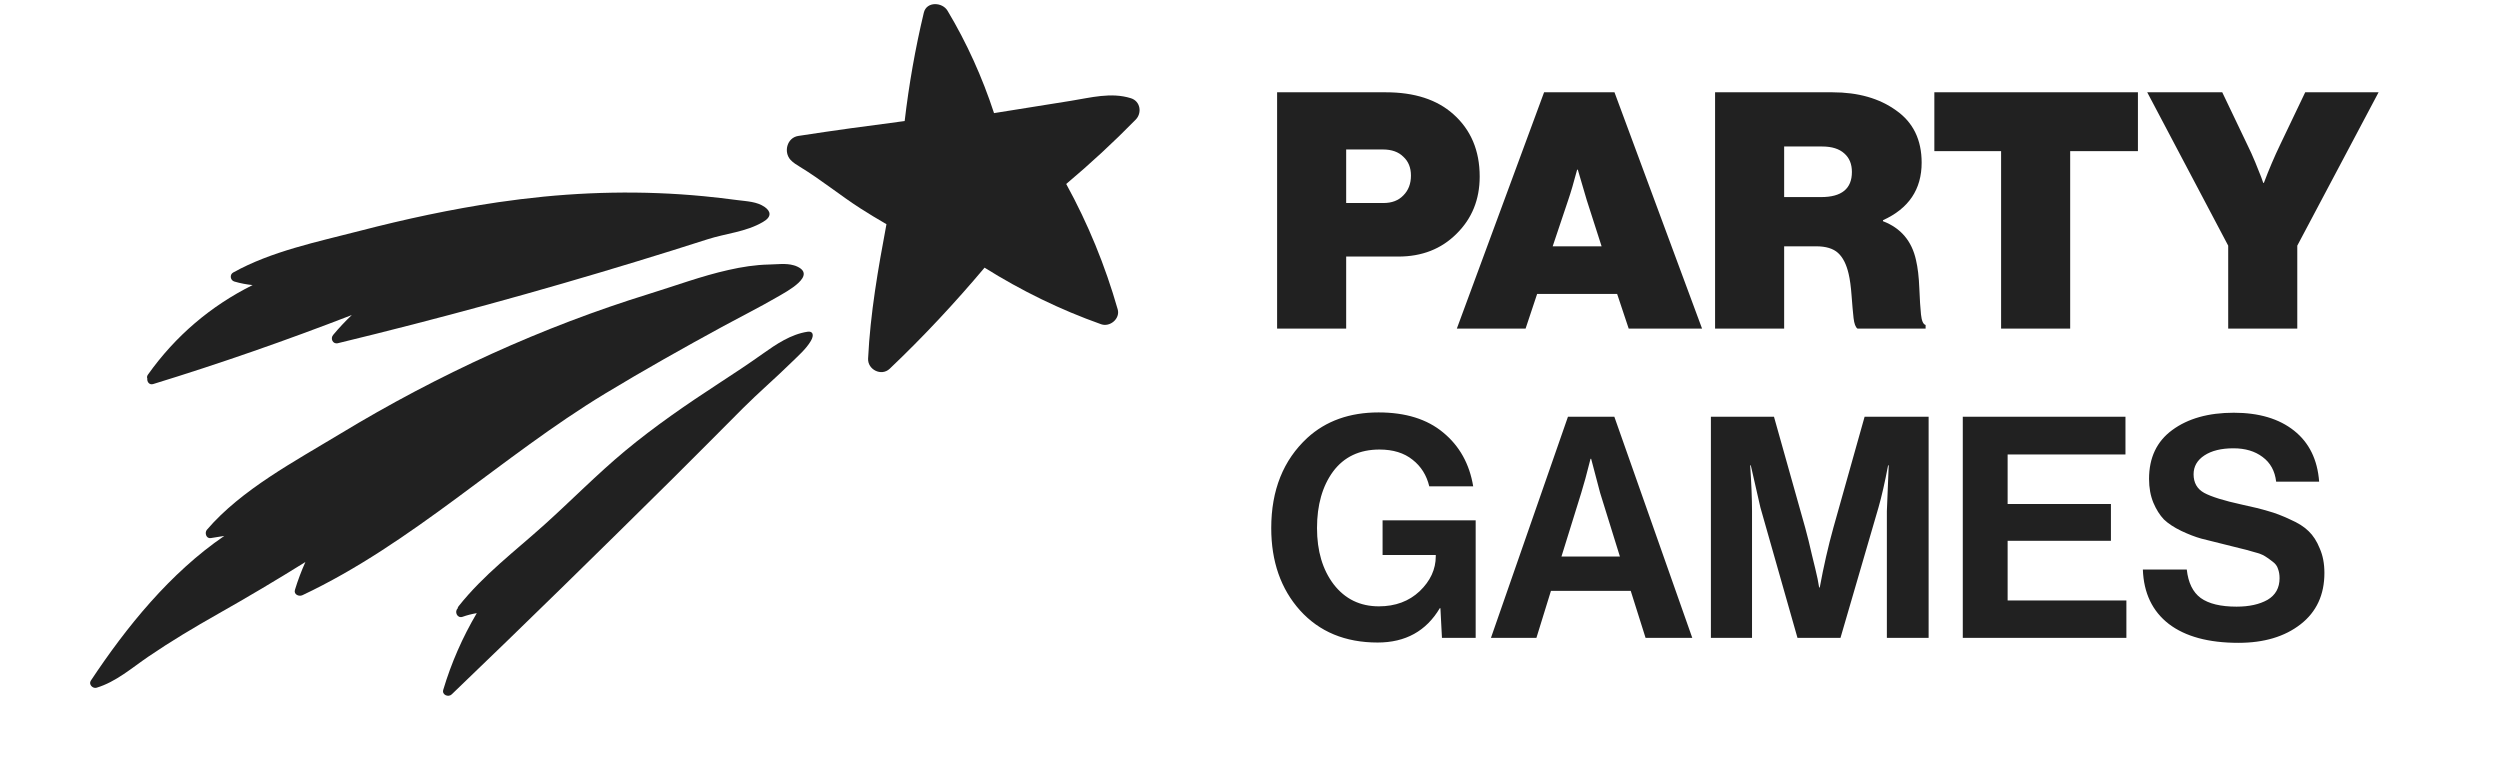 <svg width="194" height="60" viewBox="0 0 194 60" fill="none" xmlns="http://www.w3.org/2000/svg">
<path d="M87.76 7.623C86.221 7.141 84.65 7.575 83.095 7.825C81.109 8.141 79.123 8.462 77.137 8.778C76.231 6.006 75.022 3.327 73.527 0.83C73.126 0.157 71.902 0.096 71.689 0.981C71.025 3.76 70.534 6.56 70.202 9.393C67.447 9.749 64.695 10.125 61.945 10.549C61.066 10.685 60.788 11.806 61.351 12.411C61.559 12.634 61.825 12.794 62.087 12.954C63.71 13.942 65.172 15.144 66.764 16.169C67.429 16.599 68.106 17 68.789 17.398C68.141 20.857 67.534 24.309 67.364 27.831C67.323 28.681 68.397 29.224 69.038 28.617C71.645 26.139 74.092 23.516 76.402 20.771C79.257 22.558 82.258 24.029 85.445 25.16C86.132 25.405 86.942 24.729 86.733 24.004C85.758 20.6 84.434 17.366 82.738 14.277C84.612 12.701 86.406 11.044 88.121 9.293C88.636 8.779 88.507 7.859 87.76 7.623Z" fill="#212121"/>
<path d="M62.67 25.742C61.375 25.936 60.229 26.713 59.187 27.453C58.068 28.25 56.934 28.998 55.785 29.746C53.279 31.382 50.808 33.078 48.503 34.992C46.326 36.803 44.355 38.819 42.253 40.711C39.935 42.798 37.544 44.582 35.586 47.044C35.539 47.103 35.518 47.165 35.509 47.223C35.255 47.464 35.473 47.995 35.883 47.868C36.247 47.736 36.618 47.645 36.998 47.579C35.89 49.462 35.023 51.431 34.395 53.533C34.28 53.921 34.792 54.134 35.052 53.884C40.778 48.394 46.44 42.84 52.078 37.261C53.951 35.409 55.8 33.532 57.663 31.668C58.862 30.468 60.204 29.319 61.434 28.108C61.95 27.601 62.555 27.082 62.922 26.456C63.2 25.981 63.07 25.681 62.67 25.742Z" fill="#212121"/>
<path d="M61.569 20.581C60.988 20.414 60.262 20.516 59.673 20.527C58.614 20.549 57.563 20.715 56.533 20.949C54.439 21.417 52.427 22.17 50.383 22.801C46.222 24.088 42.148 25.645 38.182 27.443C34.134 29.279 30.201 31.359 26.403 33.661C22.918 35.773 18.732 37.986 16.055 41.111C15.864 41.336 15.993 41.805 16.347 41.757C16.703 41.706 17.055 41.648 17.405 41.588C13.201 44.462 9.814 48.647 7.047 52.82C6.858 53.107 7.198 53.459 7.496 53.367C9.004 52.912 10.231 51.828 11.516 50.952C13.262 49.762 15.071 48.684 16.912 47.642C19.204 46.347 21.466 45.004 23.698 43.613C23.386 44.31 23.115 45.026 22.887 45.773C22.779 46.13 23.192 46.315 23.466 46.188C32.017 42.157 38.918 35.407 46.97 30.534C49.984 28.711 53.057 26.985 56.151 25.3C57.501 24.566 58.947 23.844 60.303 23.055C60.99 22.653 63.561 21.326 61.714 20.623C61.663 20.61 61.615 20.594 61.569 20.581Z" fill="#212121"/>
<path d="M59.348 16.068C58.742 15.639 57.948 15.624 57.236 15.53C56.367 15.413 55.493 15.311 54.619 15.227C49.882 14.772 45.133 14.873 40.409 15.457C39.822 15.529 39.235 15.609 38.648 15.694C35.024 16.23 31.436 17.004 27.892 17.923C24.628 18.769 21.061 19.495 18.095 21.147C17.801 21.31 17.869 21.754 18.184 21.847C18.676 21.991 19.142 22.076 19.603 22.122C16.354 23.74 13.61 26.072 11.478 29.075C11.4 29.184 11.395 29.289 11.431 29.379C11.399 29.625 11.585 29.897 11.891 29.801C17.093 28.204 22.229 26.409 27.3 24.447C26.793 24.93 26.31 25.443 25.851 25.992C25.615 26.273 25.826 26.73 26.22 26.633C34.006 24.747 41.734 22.633 49.394 20.293C51.233 19.733 53.067 19.16 54.899 18.571C56.346 18.105 57.876 18.006 59.209 17.224C59.944 16.8 59.777 16.373 59.348 16.068Z" fill="#212121"/>
<path d="M99.103 25.5V7.162H107.541C109.763 7.162 111.507 7.727 112.773 8.855C114.141 10.069 114.824 11.685 114.824 13.702C114.824 15.48 114.226 16.959 113.029 18.139C111.849 19.319 110.345 19.909 108.515 19.909H104.463V25.5H99.103ZM104.463 11.599V15.754H107.361C108.011 15.754 108.524 15.557 108.9 15.164C109.293 14.771 109.49 14.258 109.49 13.625C109.49 13.01 109.293 12.523 108.9 12.164C108.524 11.787 107.994 11.599 107.31 11.599H104.463ZM113.05 25.5L119.821 7.162H125.284L132.08 25.5H126.387L125.489 22.807H119.282L118.385 25.5H113.05ZM121.693 15.523L120.488 19.114H124.284L123.13 15.523L122.437 13.164H122.386C122.129 14.138 121.898 14.925 121.693 15.523ZM133.09 25.5V7.162H142.195C144.195 7.162 145.845 7.633 147.145 8.573C148.461 9.496 149.12 10.847 149.12 12.625C149.12 14.694 148.119 16.182 146.119 17.088V17.165C147.504 17.695 148.359 18.703 148.684 20.191C148.82 20.772 148.906 21.499 148.94 22.371C148.974 23.226 149.017 23.901 149.068 24.397C149.12 24.893 149.239 25.167 149.427 25.218V25.5H144.144C143.99 25.397 143.888 25.124 143.836 24.679C143.785 24.218 143.734 23.636 143.682 22.935C143.631 22.234 143.554 21.67 143.452 21.243C143.281 20.507 143.007 19.969 142.631 19.627C142.255 19.285 141.691 19.114 140.938 19.114H138.45V25.5H133.09ZM138.45 11.368V15.293H141.323C142.913 15.293 143.708 14.643 143.708 13.343C143.708 12.728 143.511 12.249 143.118 11.907C142.725 11.548 142.152 11.368 141.4 11.368H138.45ZM150.105 11.727V7.162H165.903V11.727H160.646V25.5H155.285V11.727H150.105ZM172.908 25.5V19.063L166.625 7.162H172.447L174.396 11.24C174.601 11.651 174.806 12.104 175.011 12.6C175.217 13.095 175.37 13.48 175.473 13.754L175.627 14.19H175.678C176.071 13.147 176.49 12.164 176.935 11.24L178.884 7.162H184.578L178.269 19.063V25.5H172.908ZM111.896 49.5L111.776 47.196H111.728C110.672 48.972 109.064 49.86 106.904 49.86C104.392 49.86 102.384 49.028 100.88 47.364C99.392 45.7 98.648 43.572 98.648 40.98C98.648 38.036 99.584 35.7 101.456 33.972C102.896 32.66 104.736 32.004 106.976 32.004C109.072 32.004 110.744 32.524 111.992 33.564C113.256 34.604 114.032 35.996 114.32 37.74H110.912C110.704 36.876 110.272 36.188 109.616 35.676C108.96 35.148 108.104 34.884 107.048 34.884C105.496 34.884 104.296 35.452 103.448 36.588C102.616 37.724 102.2 39.188 102.2 40.98C102.2 42.756 102.632 44.212 103.496 45.348C104.376 46.484 105.544 47.052 107 47.052C108.28 47.052 109.336 46.66 110.168 45.876C111 45.076 111.416 44.172 111.416 43.164V43.068H107.288V40.38H114.512V49.5H111.896ZM115.697 49.5L121.673 32.34H125.273L131.321 49.5H127.697L126.545 45.852H120.353L119.225 49.5H115.697ZM122.705 38.244L121.169 43.188H125.705L124.169 38.244L123.473 35.604H123.425C123.137 36.756 122.897 37.636 122.705 38.244ZM132.765 49.5V32.34H137.661L140.085 40.956C140.261 41.596 140.437 42.308 140.613 43.092C140.805 43.86 140.949 44.468 141.045 44.916L141.165 45.588H141.213C141.517 43.94 141.869 42.396 142.269 40.956L144.693 32.34H149.661V49.5H146.421V39.66L146.565 36.108H146.517C146.261 37.452 146.013 38.54 145.773 39.372L142.821 49.5H139.485L136.605 39.372L135.861 36.108H135.813C135.909 37.548 135.957 38.732 135.957 39.66V49.5H132.765ZM152.312 49.5V32.34H164.936V35.268H155.792V39.108H163.808V41.964H155.792V46.596H165.008V49.5H152.312ZM173.702 49.884C171.382 49.884 169.582 49.396 168.302 48.42C167.022 47.428 166.35 46.02 166.286 44.196H169.694C169.806 45.22 170.166 45.956 170.774 46.404C171.398 46.852 172.326 47.076 173.558 47.076C174.534 47.076 175.334 46.9 175.958 46.548C176.582 46.18 176.894 45.62 176.894 44.868C176.894 44.596 176.854 44.356 176.774 44.148C176.71 43.924 176.566 43.732 176.342 43.572C176.118 43.396 175.926 43.26 175.766 43.164C175.606 43.052 175.31 42.94 174.878 42.828C174.446 42.7 174.118 42.612 173.894 42.564C173.67 42.5 173.254 42.396 172.646 42.252C171.91 42.076 171.302 41.924 170.822 41.796C170.358 41.668 169.838 41.468 169.262 41.196C168.702 40.924 168.254 40.628 167.918 40.308C167.598 39.972 167.326 39.54 167.102 39.012C166.878 38.468 166.766 37.852 166.766 37.164C166.766 35.516 167.366 34.252 168.566 33.372C169.782 32.476 171.374 32.028 173.342 32.028C175.294 32.028 176.854 32.492 178.022 33.42C179.19 34.348 179.838 35.668 179.966 37.38H176.63C176.534 36.548 176.182 35.908 175.574 35.46C174.982 35.012 174.23 34.788 173.318 34.788C172.374 34.788 171.622 34.972 171.062 35.34C170.502 35.708 170.222 36.196 170.222 36.804C170.222 37.46 170.494 37.94 171.038 38.244C171.598 38.548 172.574 38.852 173.966 39.156C174.798 39.332 175.478 39.5 176.006 39.66C176.534 39.804 177.102 40.02 177.71 40.308C178.334 40.58 178.814 40.884 179.15 41.22C179.502 41.556 179.79 42.004 180.014 42.564C180.254 43.108 180.374 43.74 180.374 44.46C180.374 46.156 179.758 47.484 178.526 48.444C177.294 49.404 175.686 49.884 173.702 49.884Z" fill="#212121"/>
</svg>
